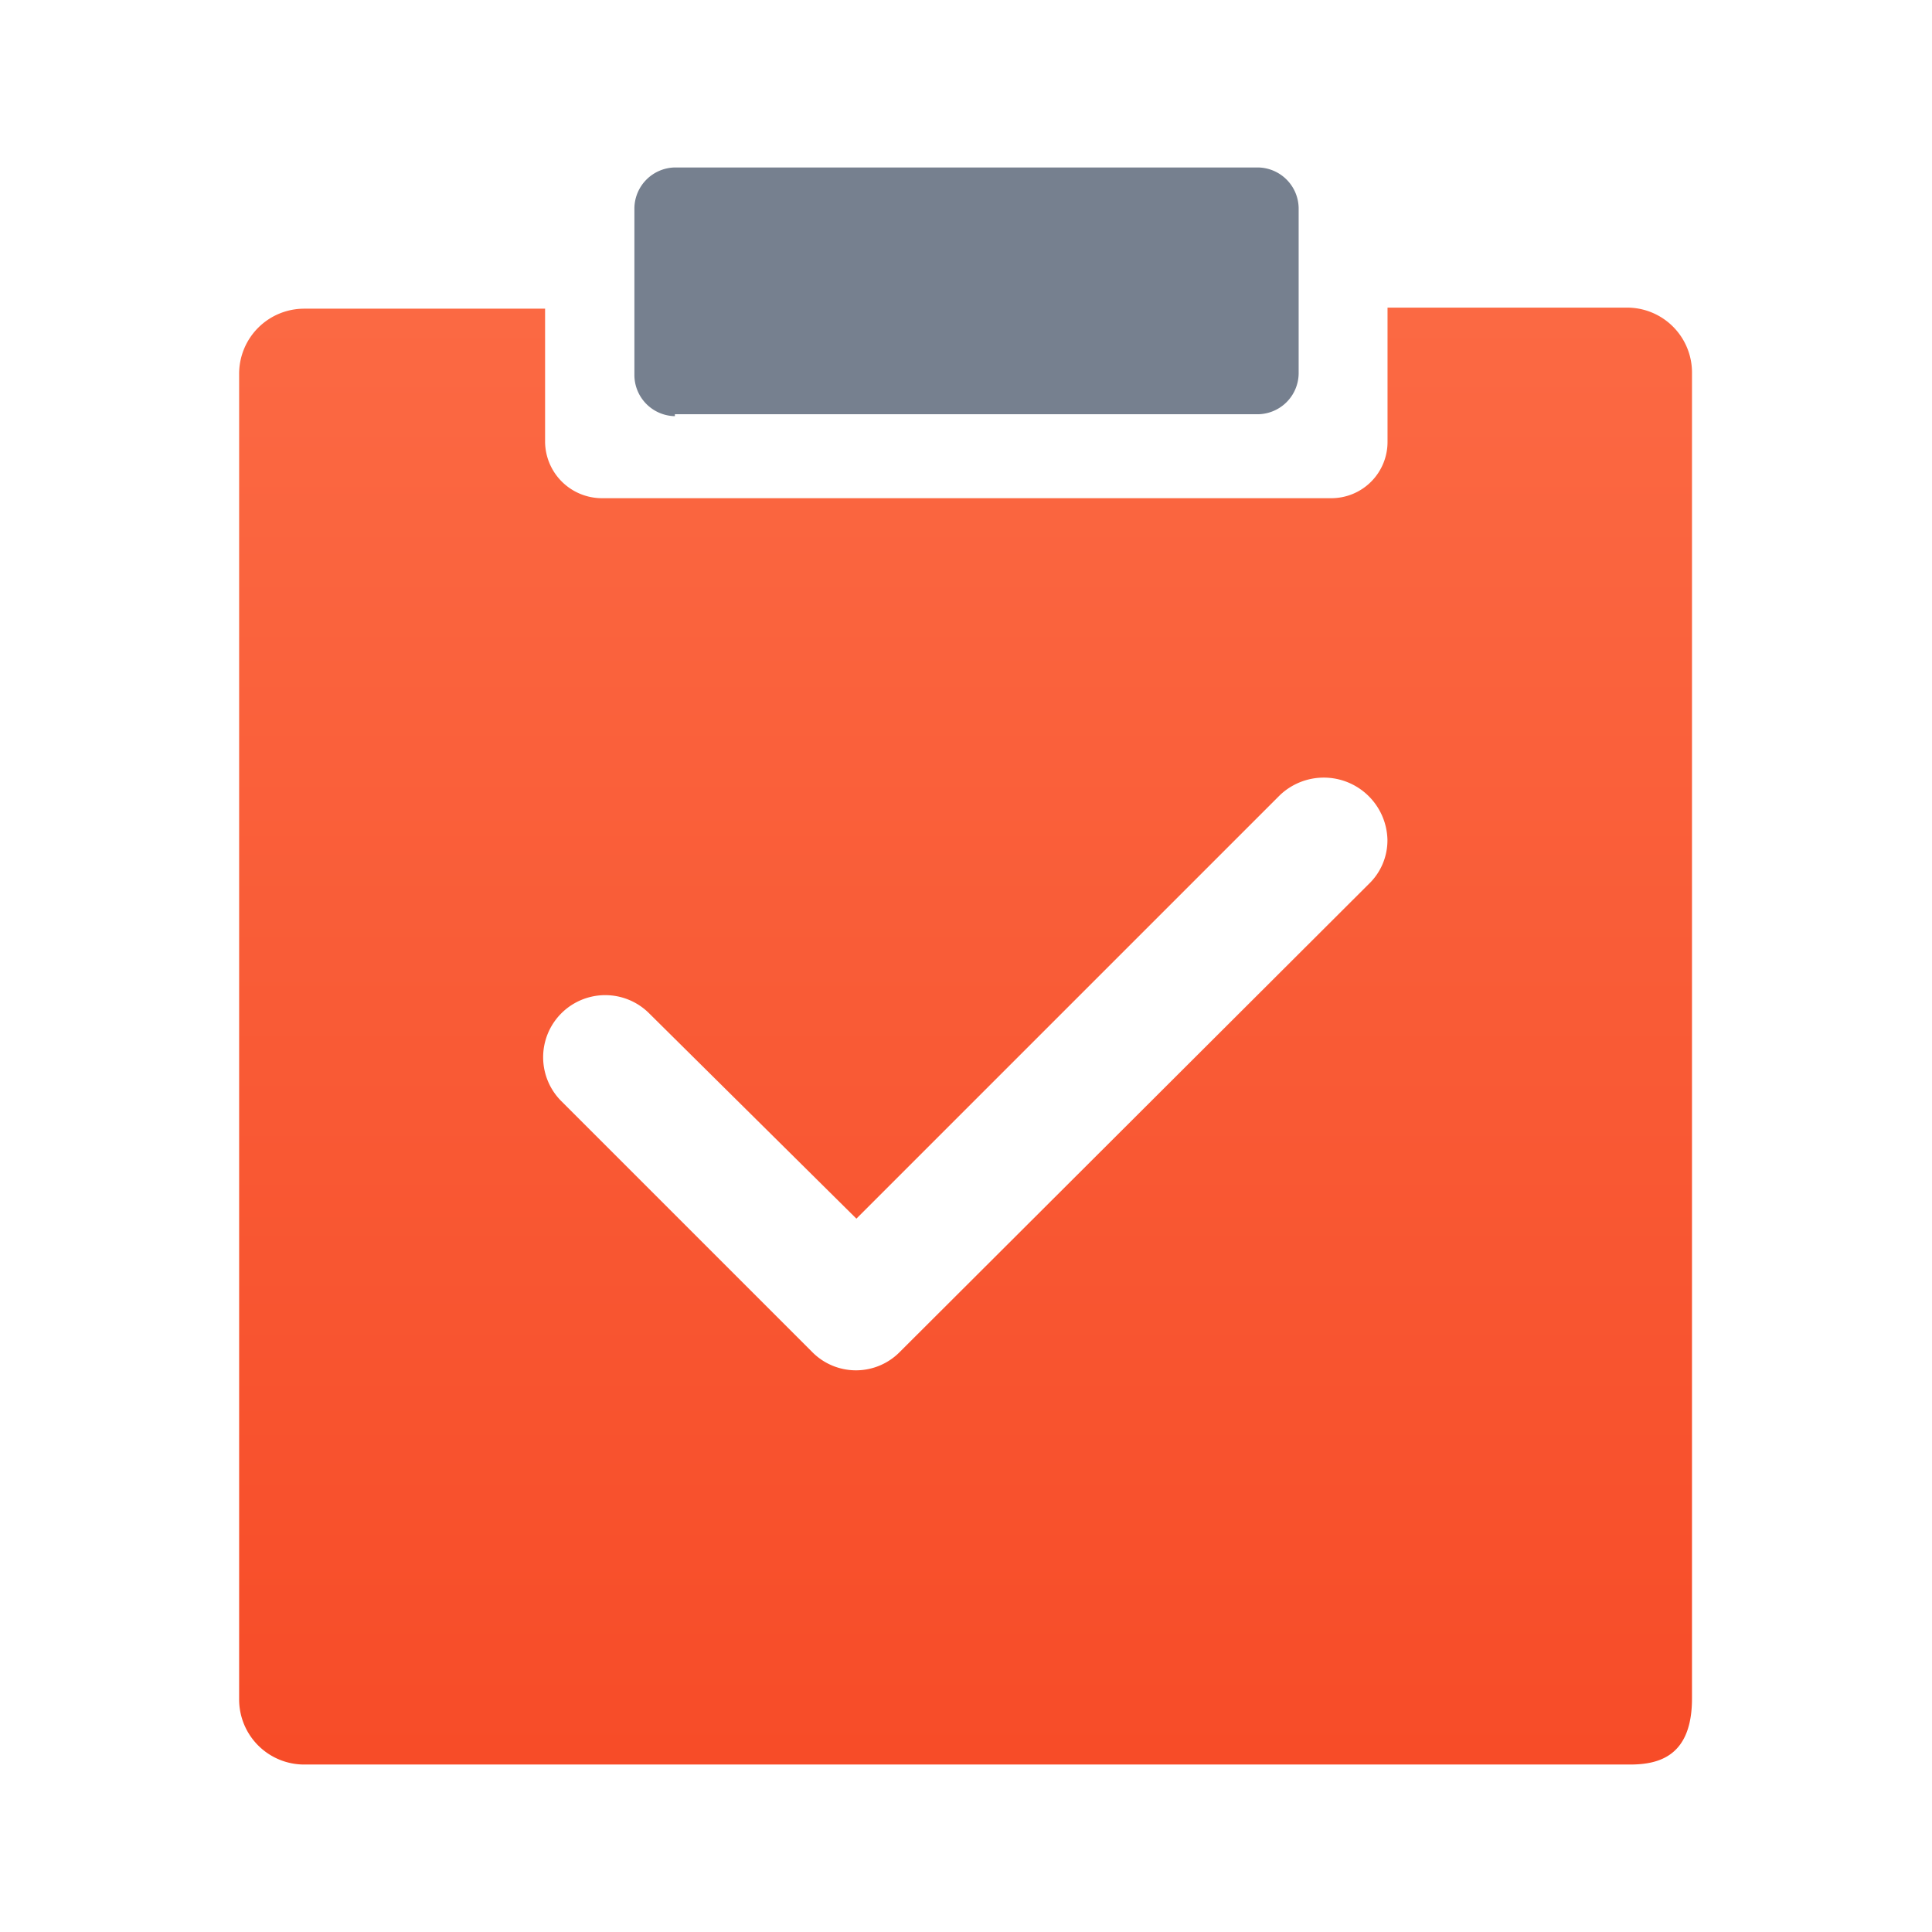 <svg xmlns="http://www.w3.org/2000/svg" width="22" height="22" viewBox="0 0 22 22">
    <defs>
        <linearGradient id="h0axglb75b" x1=".5" x2=".5" y2="1" gradientUnits="objectBoundingBox">
            <stop offset="0" stop-color="#fb6943"/>
            <stop offset="1" stop-color="#f74c28"/>
        </linearGradient>
        <clipPath id="wp2f9rc3za">
            <path data-name="矩形 8553" transform="translate(5 27)" style="fill:#fff" d="M0 0h22v22H0z"/>
        </clipPath>
    </defs>
    <g data-name="组 2373" transform="translate(-5 -27)" style="clip-path:url(#wp2f9rc3za)">
        <g data-name="组 8486">
            <path data-name="路径 13927" d="M340.941 65.808a.47.47 0 0 1-.461-.461v-1.91a.47.47 0 0 1 .461-.461h6.642a.47.47 0 0 1 .461.461v1.888a.47.47 0 0 1-.461.461h-6.642z" transform="translate(-328.256 -34.069)" style="fill:#76808f"/>
            <path data-name="路径 13928" d="M151.494 135.68h-2.742v1.529a.64.64 0 0 1-.641.641H139.8a.648.648 0 0 1-.641-.641v-1.517h-2.742a.741.741 0 0 0-.742.742v15.094a.741.741 0 0 0 .742.742h15.094c.326 0 .708-.09.708-.753v-15.095a.739.739 0 0 0-.725-.742zm-2.956 6.564-5.339 5.327a.7.7 0 0 1-1 0l-2.855-2.855a.707.707 0 1 1 1-1l2.36 2.338 4.822-4.822a.725.725 0 0 1 1.225.506.689.689 0 0 1-.213.506z" transform="translate(-127.952 -105.177)" style="fill:url(#h0axglb75b)"/>
        </g>
    </g>
</svg>
